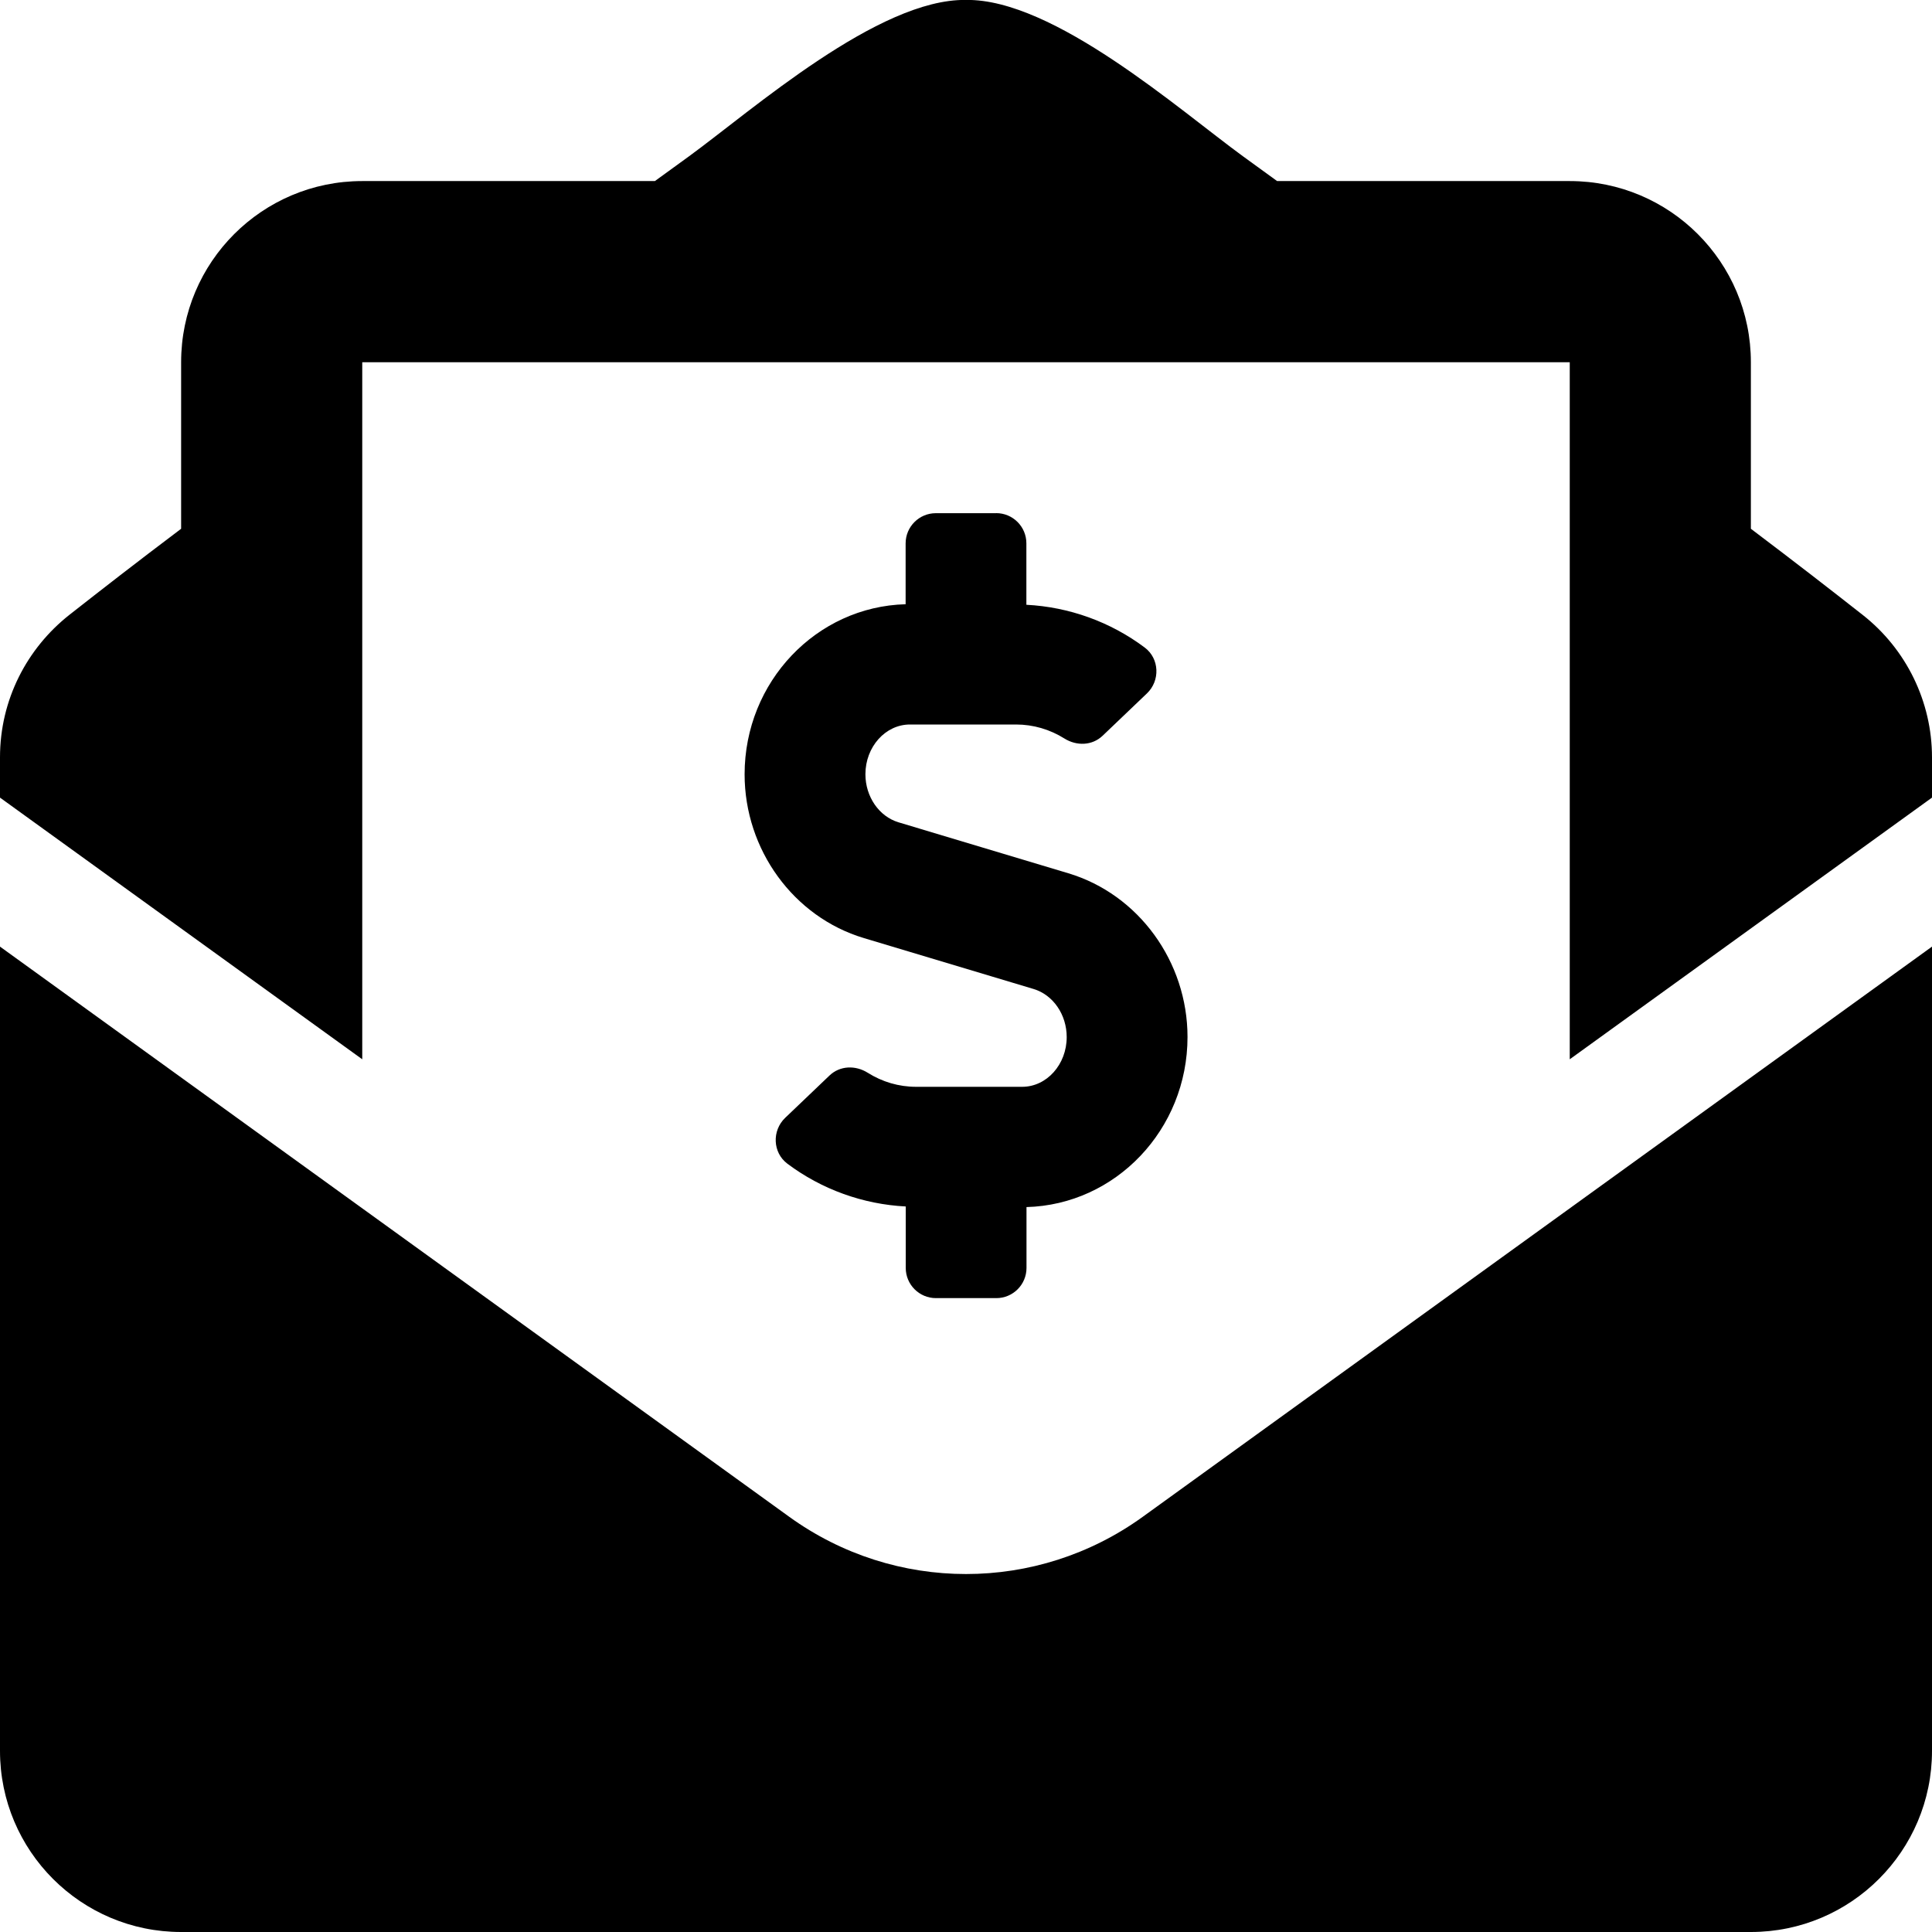 <!-- Generated by IcoMoon.io -->
<svg version="1.1" xmlns="http://www.w3.org/2000/svg" width="32" height="32" viewBox="0 0 32 32">
<title>envelope-open-dollar-solid</title>
<path d="M16 26.071c-1.026 0-2.053-0.316-2.929-0.949l-13.071-9.443v13.321c0 1.657 1.343 3 3 3h26c1.657 0 3-1.343 3-3v-13.321l-13.071 9.443c-0.876 0.633-1.902 0.949-2.929 0.949zM30.851 10.184c-0.553-0.434-1.078-0.842-1.851-1.426v-2.759c0-1.657-1.343-3-3-3h-4.847c-0.19-0.138-0.367-0.266-0.565-0.41-1.051-0.766-3.138-2.612-4.588-2.59-1.45-0.022-3.537 1.823-4.588 2.59-0.198 0.144-0.375 0.272-0.565 0.41h-4.847c-1.657 0-3 1.343-3 3v2.759c-0.773 0.583-1.298 0.992-1.851 1.426-0.702 0.554-1.149 1.405-1.149 2.361v0.666l6 4.334v-11.545h20v11.545l6-4.334v-0.666c0-0.921-0.424-1.792-1.149-2.361zM16.5 8.5h-1c-0.276 0-0.5 0.224-0.5 0.5v1.008c-1.476 0.039-2.667 1.284-2.667 2.817 0 1.248 0.811 2.363 1.974 2.712l2.813 0.844c0.323 0.097 0.548 0.424 0.548 0.796 0 0.454-0.331 0.824-0.738 0.824h-1.757c-0.285 0-0.56-0.081-0.801-0.233-0.203-0.127-0.46-0.119-0.633 0.046l-0.734 0.701c-0.221 0.211-0.208 0.576 0.036 0.759 0.569 0.427 1.255 0.673 1.961 0.709v1.018c0 0.276 0.224 0.5 0.5 0.5h1c0.276 0 0.5-0.224 0.5-0.5v-1.008c1.476-0.039 2.667-1.284 2.667-2.817 0-1.248-0.811-2.363-1.974-2.712l-2.813-0.844c-0.322-0.097-0.548-0.424-0.548-0.796 0-0.454 0.331-0.824 0.738-0.824h1.757c0.285 0 0.56 0.081 0.801 0.232 0.203 0.127 0.46 0.119 0.633-0.046l0.734-0.701c0.221-0.211 0.208-0.576-0.036-0.759-0.569-0.427-1.255-0.673-1.961-0.709v-1.018c0-0.276-0.224-0.5-0.5-0.5z"></path>
</svg>
